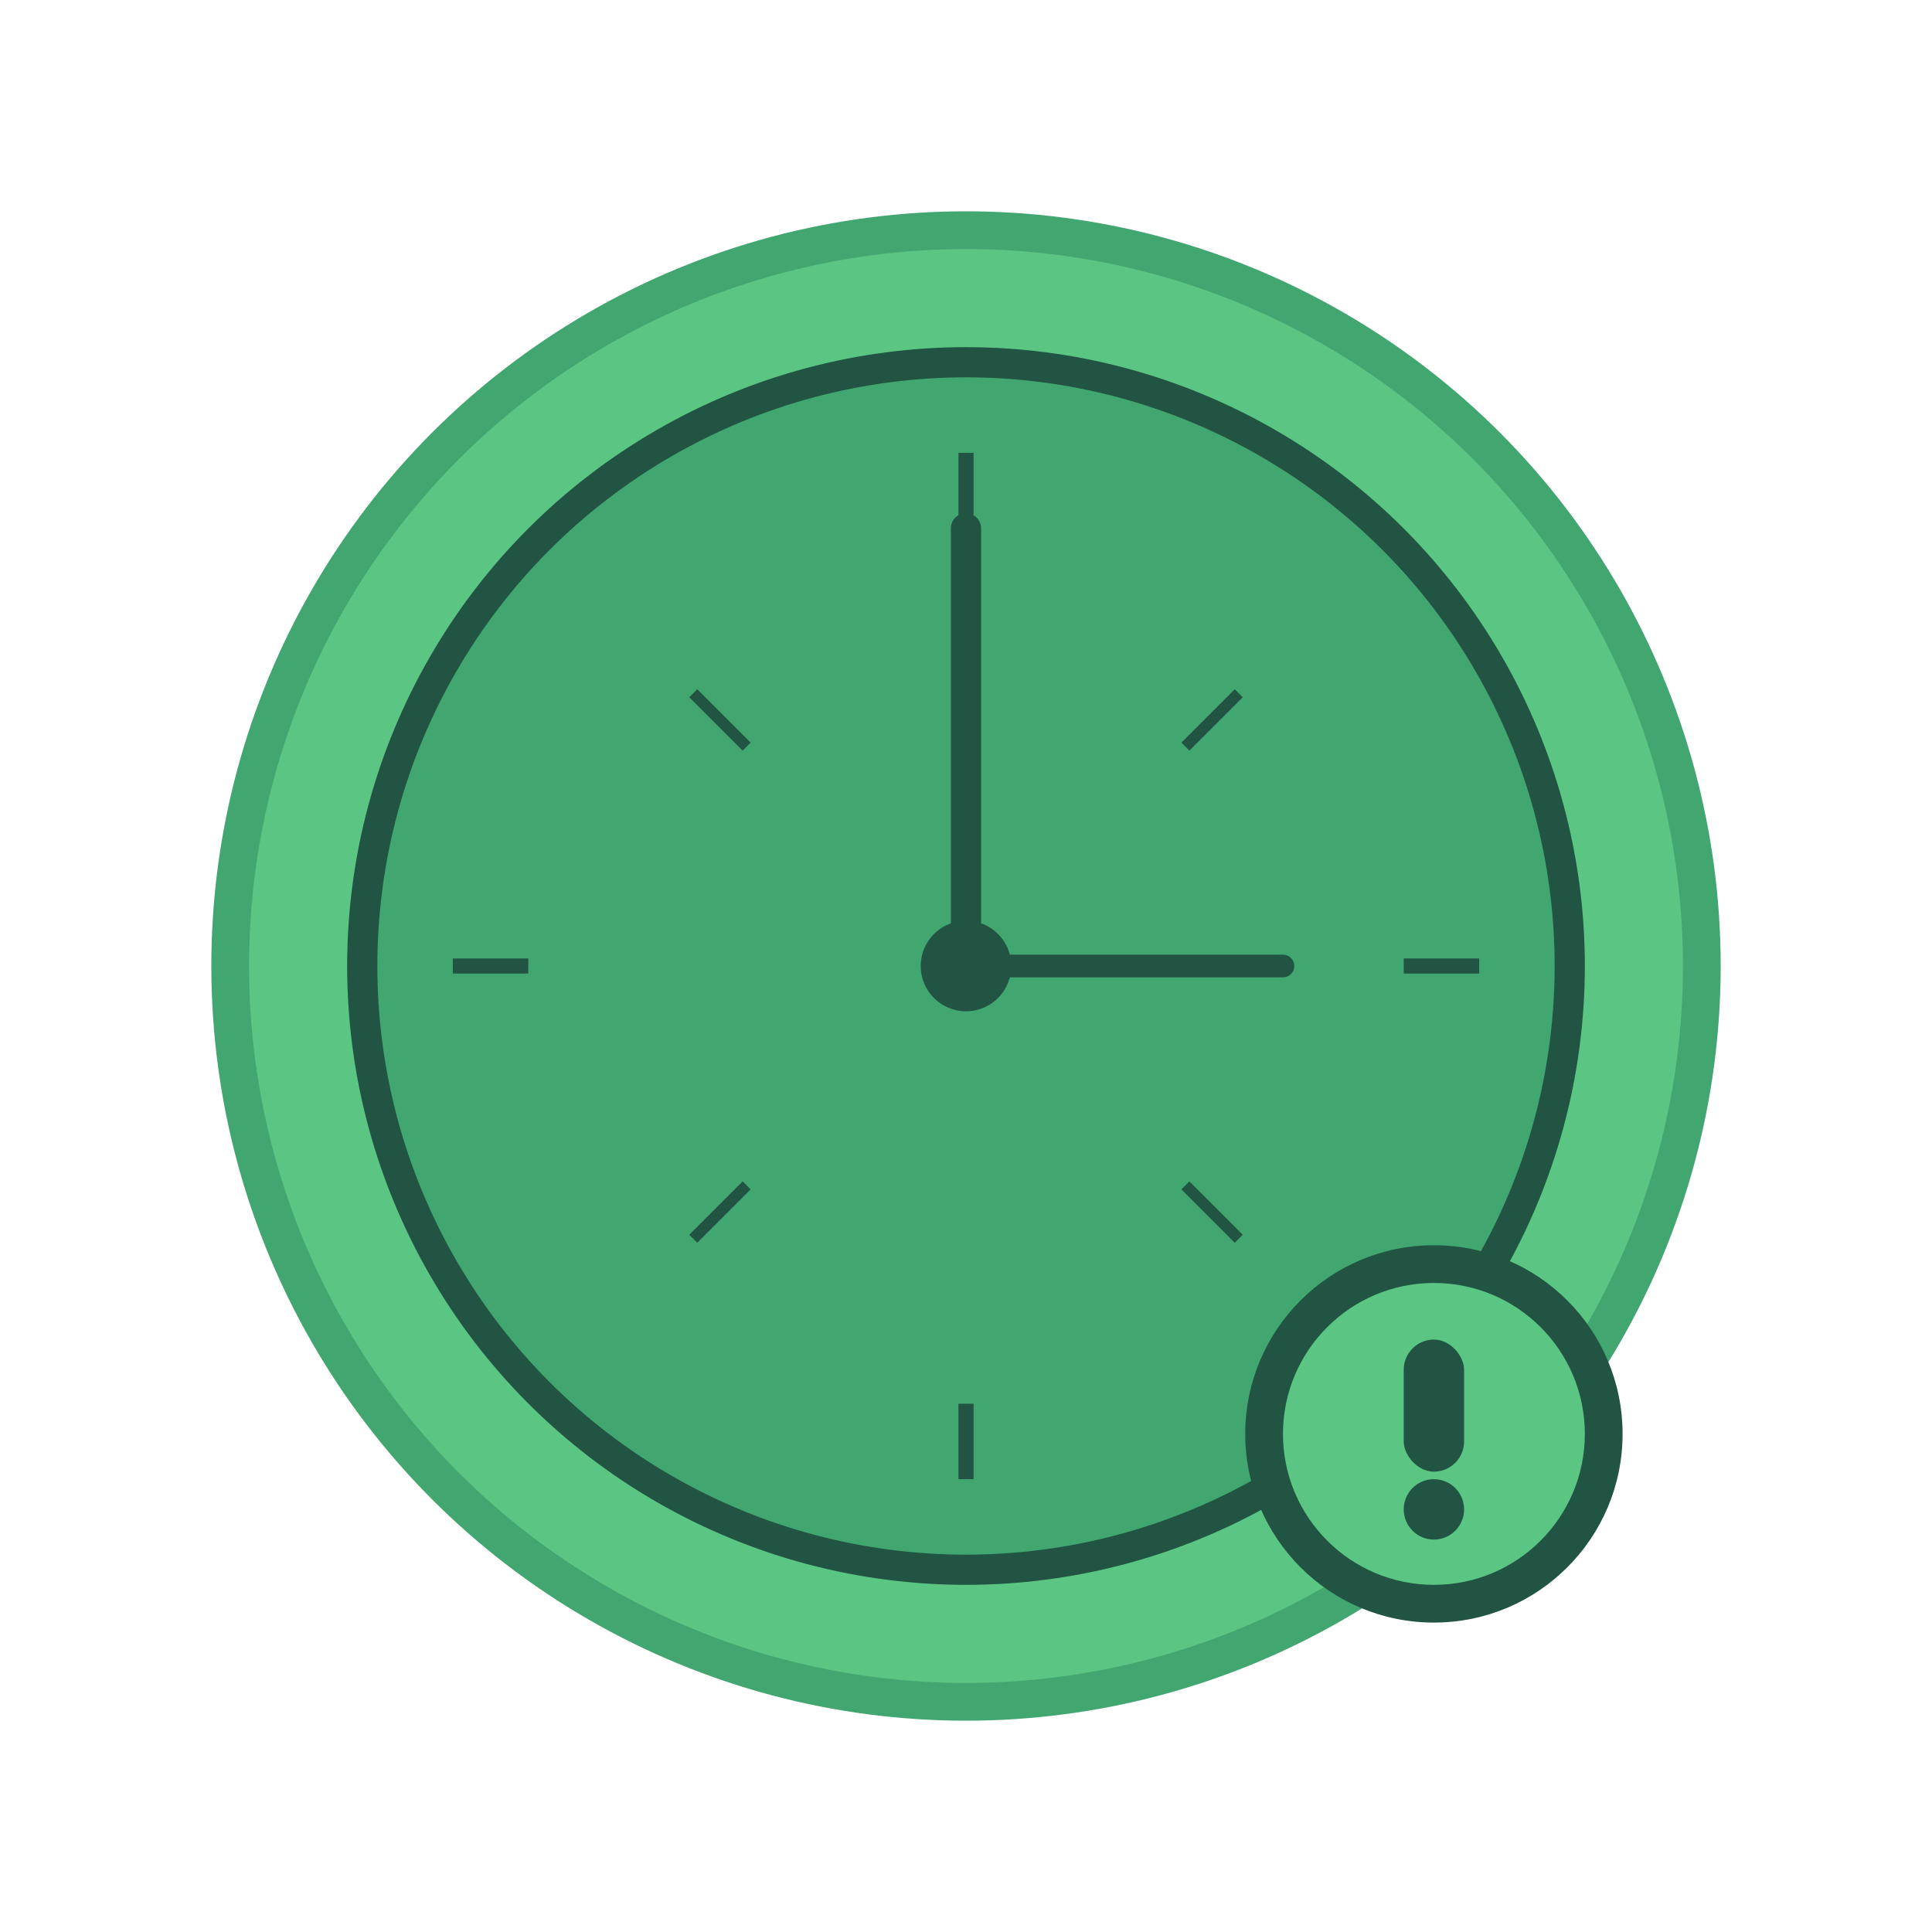 <svg width="512" height="512" viewBox="0 0 512 512" fill="none" xmlns="http://www.w3.org/2000/svg">
  <!-- Background circle -->
  <circle cx="256" cy="256" r="200" fill="#41A670"/>
  <circle cx="256" cy="256" r="190" fill="#5BC584"/>
  
  <!-- Clock face -->
  <circle cx="256" cy="256" r="160" fill="#41A670" stroke="#215442" stroke-width="8"/>
  
  <!-- Clock hands -->
  <line x1="256" y1="256" x2="256" y2="140" stroke="#215442" stroke-width="8" stroke-linecap="round"/>
  <line x1="256" y1="256" x2="340" y2="256" stroke="#215442" stroke-width="6" stroke-linecap="round"/>
  
  <!-- Hour marks -->
  <line x1="256" y1="120" x2="256" y2="140" stroke="#215442" stroke-width="4"/>
  <line x1="256" y1="372" x2="256" y2="392" stroke="#215442" stroke-width="4"/>
  <line x1="392" y1="256" x2="372" y2="256" stroke="#215442" stroke-width="4"/>
  <line x1="140" y1="256" x2="120" y2="256" stroke="#215442" stroke-width="4"/>
  
  <!-- Diagonal marks -->
  <line x1="328.28" y1="183.72" x2="314.14" y2="197.86" stroke="#215442" stroke-width="3"/>
  <line x1="183.72" y1="183.72" x2="197.86" y2="197.86" stroke="#215442" stroke-width="3"/>
  <line x1="328.28" y1="328.28" x2="314.14" y2="314.14" stroke="#215442" stroke-width="3"/>
  <line x1="183.72" y1="328.28" x2="197.86" y2="314.14" stroke="#215442" stroke-width="3"/>
  
  <!-- Center dot -->
  <circle cx="256" cy="256" r="12" fill="#215442"/>
  
  <!-- Alert badge -->
  <circle cx="380" cy="380" r="50" fill="#215442"/>
  <circle cx="380" cy="380" r="40" fill="#5BC584"/>
  <rect x="372" y="355" width="16" height="35" rx="8" fill="#215442"/>
  <circle cx="380" cy="400" r="8" fill="#215442"/>
</svg>